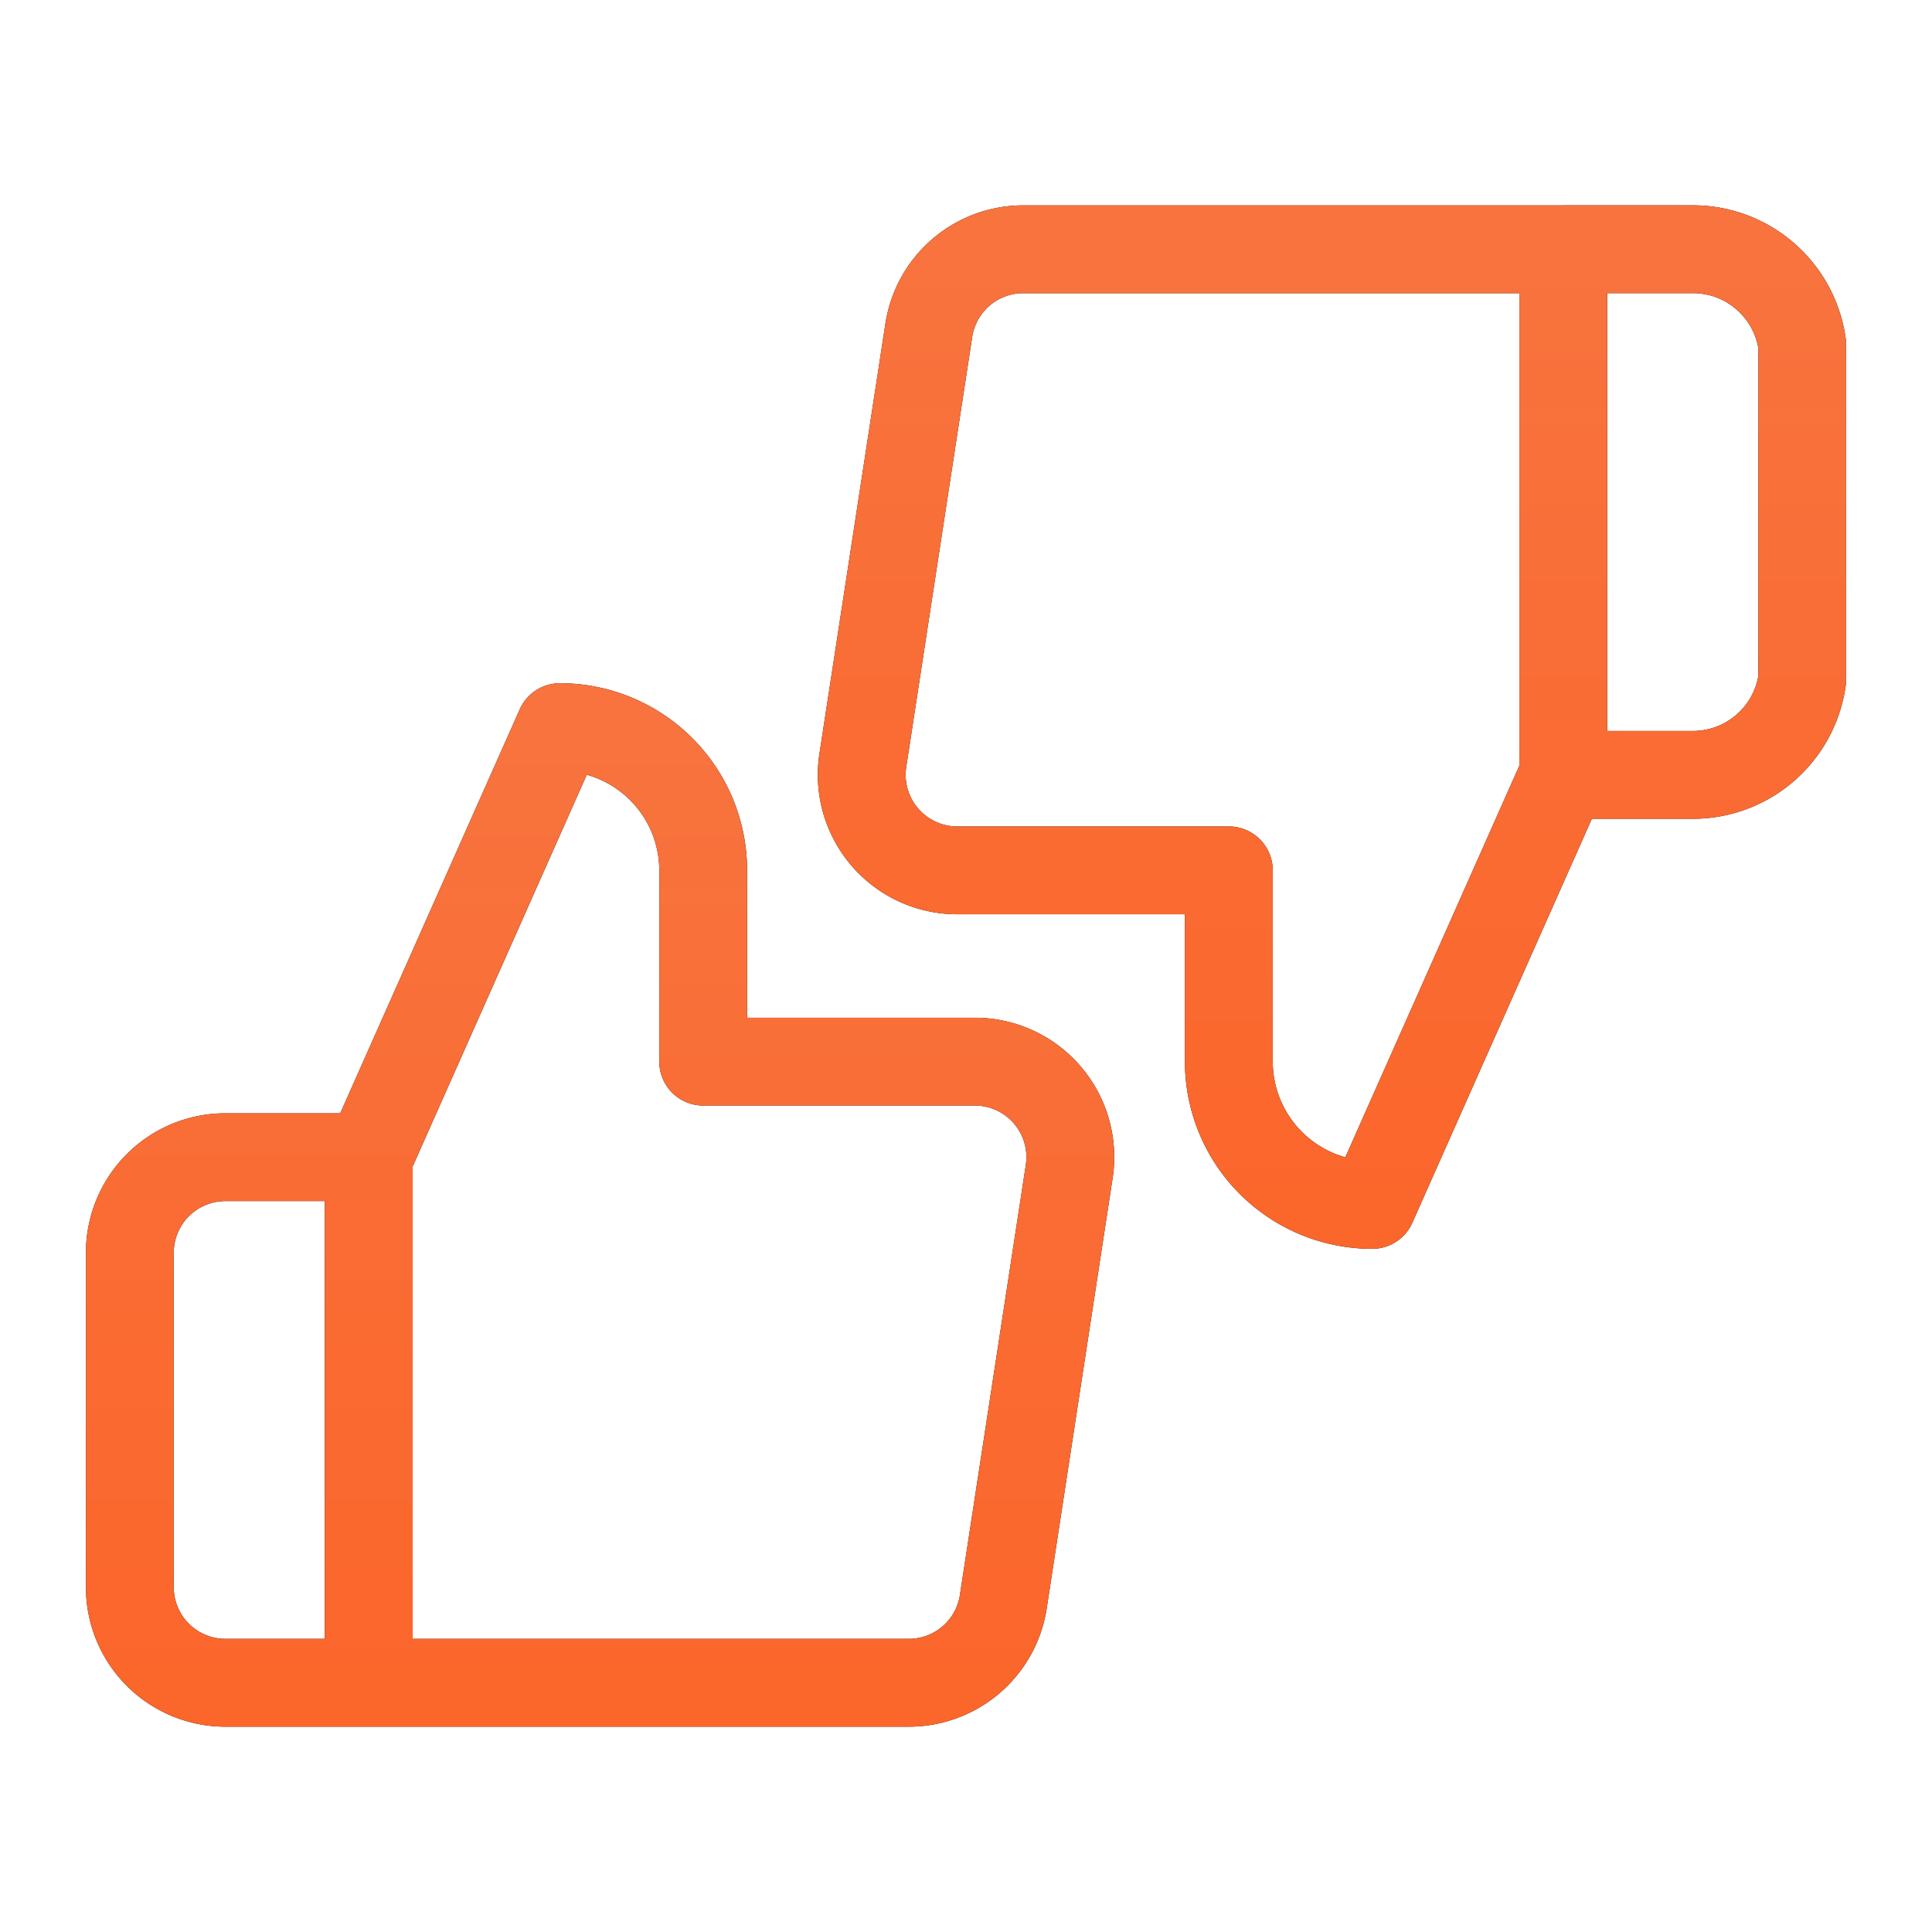 <svg width="44" height="44" fill="none" xmlns="http://www.w3.org/2000/svg"><path d="M35.603 5.676h2.906a2.514 2.514 0 0 1 2.536 2.177v7.618a2.514 2.514 0 0 1-2.536 2.176h-2.906m-7.617 2.177v4.352a3.265 3.265 0 0 0 3.265 3.265l4.352-9.794V5.677H23.328a2.176 2.176 0 0 0-2.176 1.85L19.65 17.32a2.177 2.177 0 0 0 2.177 2.502h6.159z" stroke="#000" stroke-width="2" stroke-linecap="round" stroke-linejoin="round"/><path d="M35.603 5.676h2.906a2.514 2.514 0 0 1 2.536 2.177v7.618a2.514 2.514 0 0 1-2.536 2.176h-2.906m-7.617 2.177v4.352a3.265 3.265 0 0 0 3.265 3.265l4.352-9.794V5.677H23.328a2.176 2.176 0 0 0-2.176 1.85L19.65 17.32a2.177 2.177 0 0 0 2.177 2.502h6.159z" stroke="url(#paint0_linear)" stroke-width="2" stroke-linecap="round" stroke-linejoin="round"/><path d="M8.398 38.324H5.133a2.177 2.177 0 0 1-2.176-2.177V28.53a2.177 2.177 0 0 1 2.176-2.176h3.265m7.617-2.177v-4.352a3.265 3.265 0 0 0-3.264-3.265l-4.353 9.794v11.97h12.275a2.176 2.176 0 0 0 2.177-1.85l1.501-9.794a2.175 2.175 0 0 0-2.176-2.502h-6.16z" stroke="#000" stroke-width="2" stroke-linecap="round" stroke-linejoin="round"/><path d="M8.398 38.324H5.133a2.177 2.177 0 0 1-2.176-2.177V28.53a2.177 2.177 0 0 1 2.176-2.176h3.265m7.617-2.177v-4.352a3.265 3.265 0 0 0-3.264-3.265l-4.353 9.794v11.97h12.275a2.176 2.176 0 0 0 2.177-1.85l1.501-9.794a2.175 2.175 0 0 0-2.176-2.502h-6.16z" stroke="url(#paint1_linear)" stroke-width="2" stroke-linecap="round" stroke-linejoin="round"/><defs><linearGradient id="paint0_linear" x1="30.335" y1="5.676" x2="30.335" y2="27.441" gradientUnits="userSpaceOnUse"><stop stop-color="#F8733E"/><stop offset="1" stop-color="#FB662B"/></linearGradient><linearGradient id="paint1_linear" x1="13.666" y1="16.559" x2="13.666" y2="38.324" gradientUnits="userSpaceOnUse"><stop stop-color="#F8733E"/><stop offset="1" stop-color="#FB662B"/></linearGradient></defs></svg>